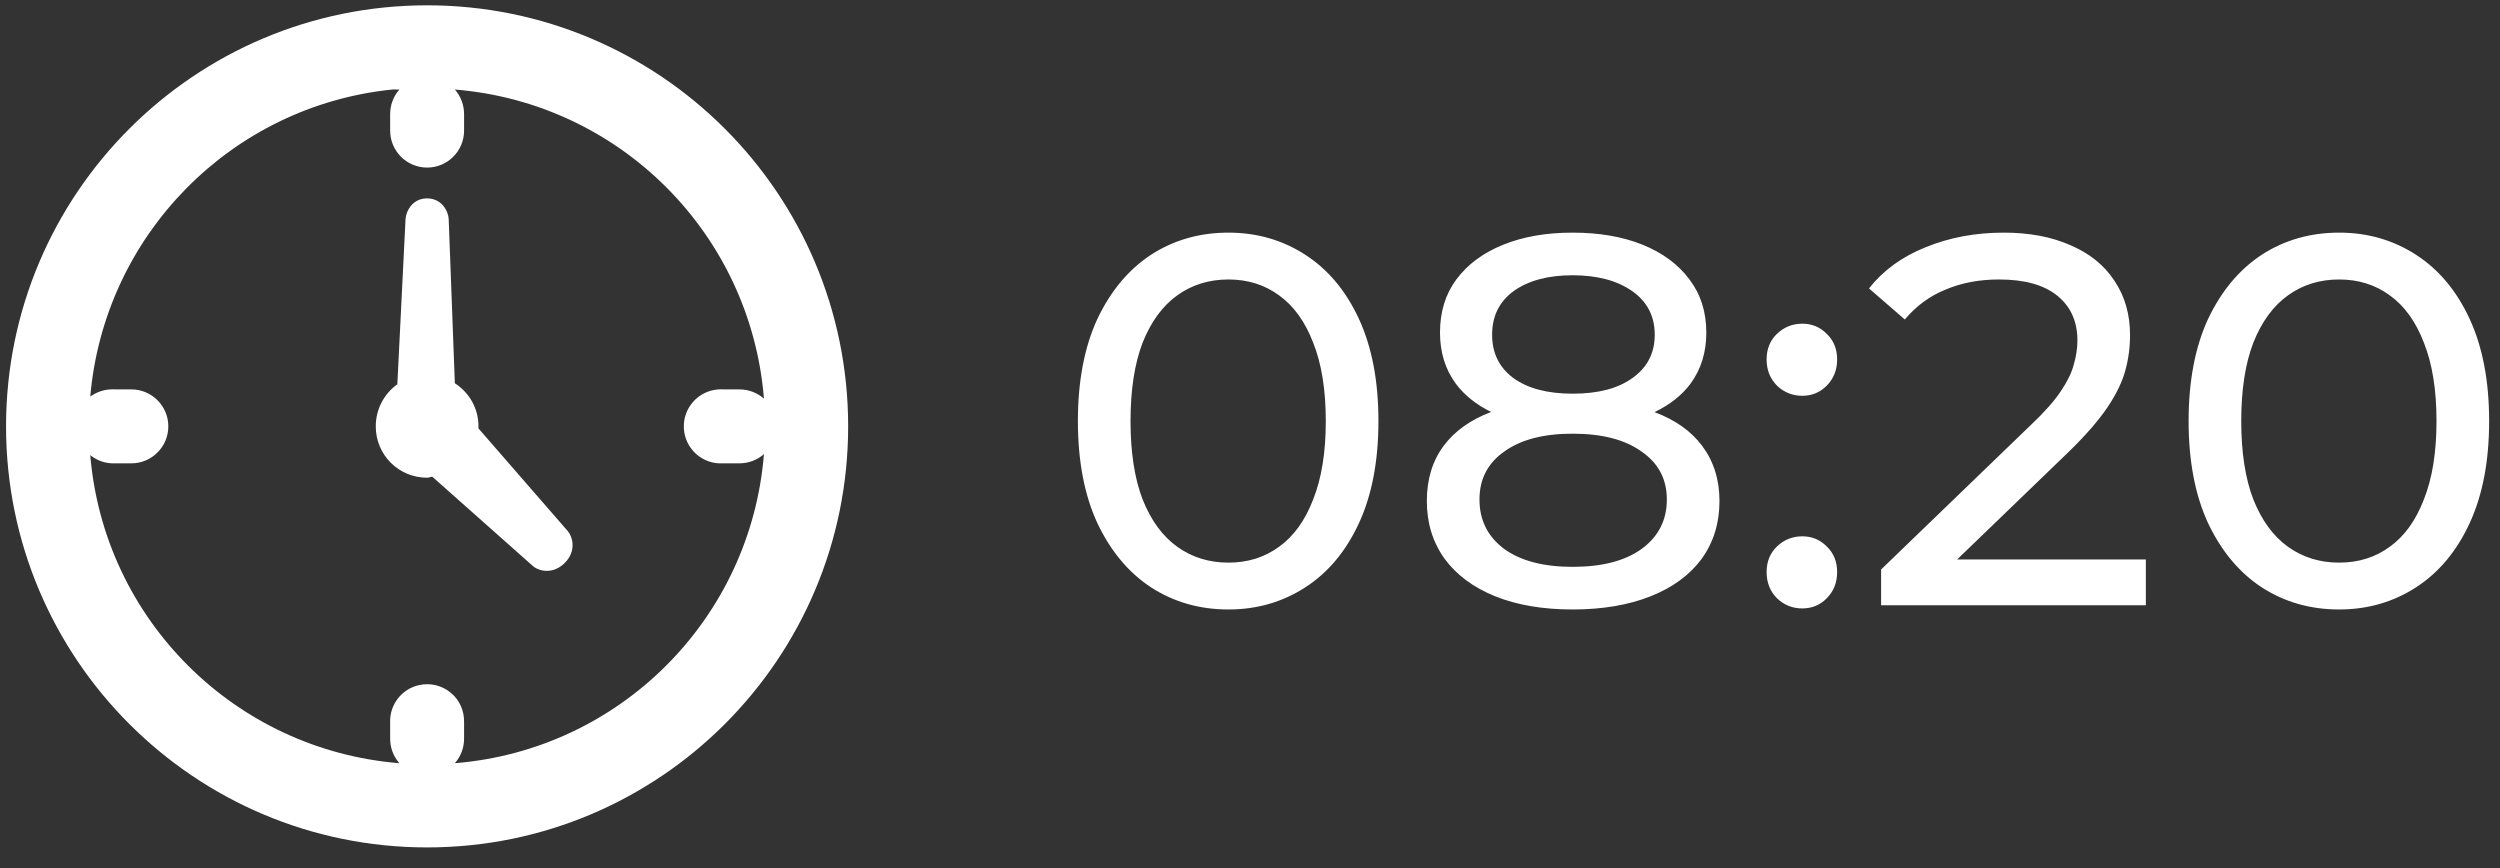 <svg width="95" height="33" viewBox="0 0 95 33" fill="none" xmlns="http://www.w3.org/2000/svg">
<rect x="0" y="0" width="95" height="33" fill="#333333" stroke="none"/>
<path fill-rule="evenodd" clip-rule="evenodd" d="M0.23 16.202C0.23 7.368 7.396 0.202 16.23 0.202C25.065 0.202 32.23 7.368 32.23 16.202C32.23 25.036 25.065 32.202 16.23 32.202C7.396 32.202 0.23 25.036 0.23 16.202ZM15.056 3.401C15.004 3.399 14.953 3.397 14.904 3.402C8.787 4.027 3.962 8.929 3.43 15.07C3.66 14.905 3.928 14.807 4.211 14.797C4.265 14.792 4.313 14.792 4.367 14.797H4.991C5.767 14.797 6.396 15.427 6.396 16.202C6.396 16.978 5.767 17.607 4.991 17.607H4.367C4.026 17.622 3.694 17.509 3.43 17.295C3.952 23.544 8.923 28.495 15.177 29.002C14.947 28.744 14.826 28.412 14.826 28.066V27.441C14.806 26.773 15.265 26.183 15.918 26.036C16.343 25.939 16.787 26.041 17.123 26.319C17.46 26.592 17.645 27.007 17.635 27.441V28.066C17.635 28.412 17.513 28.744 17.284 29.002C23.552 28.495 28.523 23.524 29.03 17.256C28.772 17.485 28.44 17.607 28.094 17.607H27.47C26.694 17.651 26.03 17.056 25.987 16.28C25.943 15.505 26.538 14.841 27.313 14.797C27.367 14.792 27.416 14.792 27.47 14.797H28.094C28.44 14.797 28.772 14.919 29.03 15.149C28.523 8.88 23.552 3.909 17.284 3.402C17.513 3.661 17.635 3.992 17.635 4.339V4.963C17.635 5.739 17.006 6.368 16.23 6.368C15.455 6.368 14.826 5.739 14.826 4.963V4.339C14.826 3.992 14.947 3.661 15.177 3.402C15.138 3.404 15.097 3.403 15.056 3.401ZM15.411 8.319C15.431 8.031 15.665 7.539 16.23 7.539C16.791 7.539 17.035 8.031 17.05 8.319L17.284 14.563C17.826 14.914 18.182 15.509 18.182 16.202V16.28L21.577 20.183C21.762 20.402 21.913 20.939 21.46 21.392C21.006 21.846 20.465 21.7 20.25 21.509L16.426 18.114C16.394 18.117 16.364 18.125 16.335 18.134C16.301 18.144 16.267 18.153 16.23 18.153C15.148 18.153 14.279 17.285 14.279 16.202C14.279 15.544 14.601 14.958 15.099 14.602L15.411 8.319ZM43.74 22.32C44.607 22.88 45.587 23.16 46.68 23.16C47.76 23.16 48.733 22.88 49.6 22.32C50.467 21.76 51.147 20.947 51.64 19.88C52.133 18.813 52.38 17.52 52.38 16C52.38 14.48 52.133 13.187 51.64 12.12C51.147 11.053 50.467 10.24 49.6 9.68C48.733 9.12 47.76 8.84 46.68 8.84C45.587 8.84 44.607 9.12 43.74 9.68C42.887 10.24 42.207 11.053 41.7 12.12C41.207 13.187 40.96 14.48 40.96 16C40.96 17.52 41.207 18.813 41.7 19.88C42.207 20.947 42.887 21.76 43.74 22.32ZM48.6 20.78C48.053 21.18 47.413 21.38 46.68 21.38C45.947 21.38 45.3 21.18 44.74 20.78C44.18 20.38 43.74 19.78 43.42 18.98C43.113 18.18 42.96 17.187 42.96 16C42.96 14.813 43.113 13.82 43.42 13.02C43.74 12.22 44.18 11.62 44.74 11.22C45.3 10.82 45.947 10.62 46.68 10.62C47.413 10.62 48.053 10.82 48.6 11.22C49.16 11.62 49.593 12.22 49.9 13.02C50.22 13.82 50.38 14.813 50.38 16C50.38 17.187 50.22 18.18 49.9 18.98C49.593 19.78 49.16 20.38 48.6 20.78ZM56.82 22.66C57.647 22.993 58.627 23.16 59.76 23.16C60.893 23.16 61.88 22.993 62.72 22.66C63.56 22.327 64.207 21.853 64.66 21.24C65.113 20.613 65.34 19.88 65.34 19.04C65.34 18.227 65.12 17.527 64.68 16.94C64.26 16.38 63.657 15.953 62.871 15.66C63.452 15.383 63.908 15.023 64.24 14.58C64.64 14.033 64.84 13.387 64.84 12.64C64.84 11.853 64.626 11.18 64.2 10.62C63.773 10.047 63.18 9.607 62.42 9.3C61.66 8.993 60.773 8.84 59.76 8.84C58.76 8.84 57.88 8.993 57.12 9.3C56.36 9.607 55.767 10.047 55.34 10.62C54.926 11.18 54.72 11.853 54.72 12.64C54.72 13.387 54.92 14.033 55.32 14.58C55.65 15.02 56.098 15.378 56.664 15.655C55.884 15.948 55.283 16.376 54.86 16.94C54.433 17.513 54.22 18.213 54.22 19.04C54.22 19.88 54.447 20.613 54.9 21.24C55.353 21.853 55.993 22.327 56.82 22.66ZM62.38 20.86C61.753 21.313 60.88 21.54 59.76 21.54C58.653 21.54 57.786 21.313 57.16 20.86C56.533 20.393 56.22 19.767 56.22 18.98C56.22 18.207 56.533 17.6 57.16 17.16C57.786 16.707 58.653 16.48 59.76 16.48C60.88 16.48 61.753 16.707 62.38 17.16C63.02 17.6 63.34 18.207 63.34 18.98C63.34 19.767 63.02 20.393 62.38 20.86ZM62.04 14.36C61.493 14.76 60.733 14.96 59.76 14.96C58.8 14.96 58.047 14.76 57.5 14.36C56.967 13.96 56.7 13.413 56.7 12.72C56.7 12.013 56.973 11.46 57.52 11.06C58.08 10.66 58.827 10.46 59.76 10.46C60.693 10.46 61.447 10.66 62.02 11.06C62.593 11.46 62.88 12.013 62.88 12.72C62.88 13.413 62.6 13.96 62.04 14.36ZM67.531 14.66C67.798 14.913 68.118 15.04 68.491 15.04C68.851 15.04 69.158 14.913 69.411 14.66C69.678 14.393 69.811 14.06 69.811 13.66C69.811 13.26 69.678 12.933 69.411 12.68C69.158 12.427 68.851 12.3 68.491 12.3C68.118 12.3 67.798 12.427 67.531 12.68C67.264 12.933 67.131 13.26 67.131 13.66C67.131 14.06 67.264 14.393 67.531 14.66ZM67.531 22.74C67.798 22.993 68.118 23.12 68.491 23.12C68.851 23.12 69.158 22.993 69.411 22.74C69.678 22.473 69.811 22.14 69.811 21.74C69.811 21.34 69.678 21.013 69.411 20.76C69.158 20.507 68.851 20.38 68.491 20.38C68.118 20.38 67.798 20.507 67.531 20.76C67.264 21.013 67.131 21.34 67.131 21.74C67.131 22.14 67.264 22.473 67.531 22.74ZM77.182 16.14L71.482 21.64V23H81.542V21.26H74.371L78.642 17.14C79.269 16.527 79.749 15.973 80.082 15.48C80.415 14.987 80.642 14.52 80.762 14.08C80.882 13.64 80.942 13.193 80.942 12.74C80.942 11.94 80.742 11.247 80.342 10.66C79.956 10.073 79.402 9.627 78.682 9.32C77.962 9 77.115 8.84 76.142 8.84C75.062 8.84 74.069 9.027 73.162 9.4C72.269 9.76 71.555 10.28 71.022 10.96L72.382 12.14C72.822 11.62 73.342 11.24 73.942 11C74.542 10.747 75.216 10.62 75.962 10.62C76.936 10.62 77.675 10.827 78.182 11.24C78.689 11.653 78.942 12.22 78.942 12.94C78.942 13.233 78.895 13.54 78.802 13.86C78.722 14.167 78.555 14.507 78.302 14.88C78.062 15.24 77.689 15.66 77.182 16.14ZM85.947 22.32C86.814 22.88 87.794 23.16 88.887 23.16C89.967 23.16 90.94 22.88 91.807 22.32C92.674 21.76 93.354 20.947 93.847 19.88C94.34 18.813 94.587 17.52 94.587 16C94.587 14.48 94.34 13.187 93.847 12.12C93.354 11.053 92.674 10.24 91.807 9.68C90.94 9.12 89.967 8.84 88.887 8.84C87.794 8.84 86.814 9.12 85.947 9.68C85.094 10.24 84.414 11.053 83.907 12.12C83.414 13.187 83.167 14.48 83.167 16C83.167 17.52 83.414 18.813 83.907 19.88C84.414 20.947 85.094 21.76 85.947 22.32ZM90.807 20.78C90.26 21.18 89.62 21.38 88.887 21.38C88.154 21.38 87.507 21.18 86.947 20.78C86.387 20.38 85.947 19.78 85.627 18.98C85.32 18.18 85.167 17.187 85.167 16C85.167 14.813 85.32 13.82 85.627 13.02C85.947 12.22 86.387 11.62 86.947 11.22C87.507 10.82 88.154 10.62 88.887 10.62C89.62 10.62 90.26 10.82 90.807 11.22C91.367 11.62 91.8 12.22 92.107 13.02C92.427 13.82 92.587 14.813 92.587 16C92.587 17.187 92.427 18.18 92.107 18.98C91.8 19.78 91.367 20.38 90.807 20.78Z" fill="white"/>
</svg>
